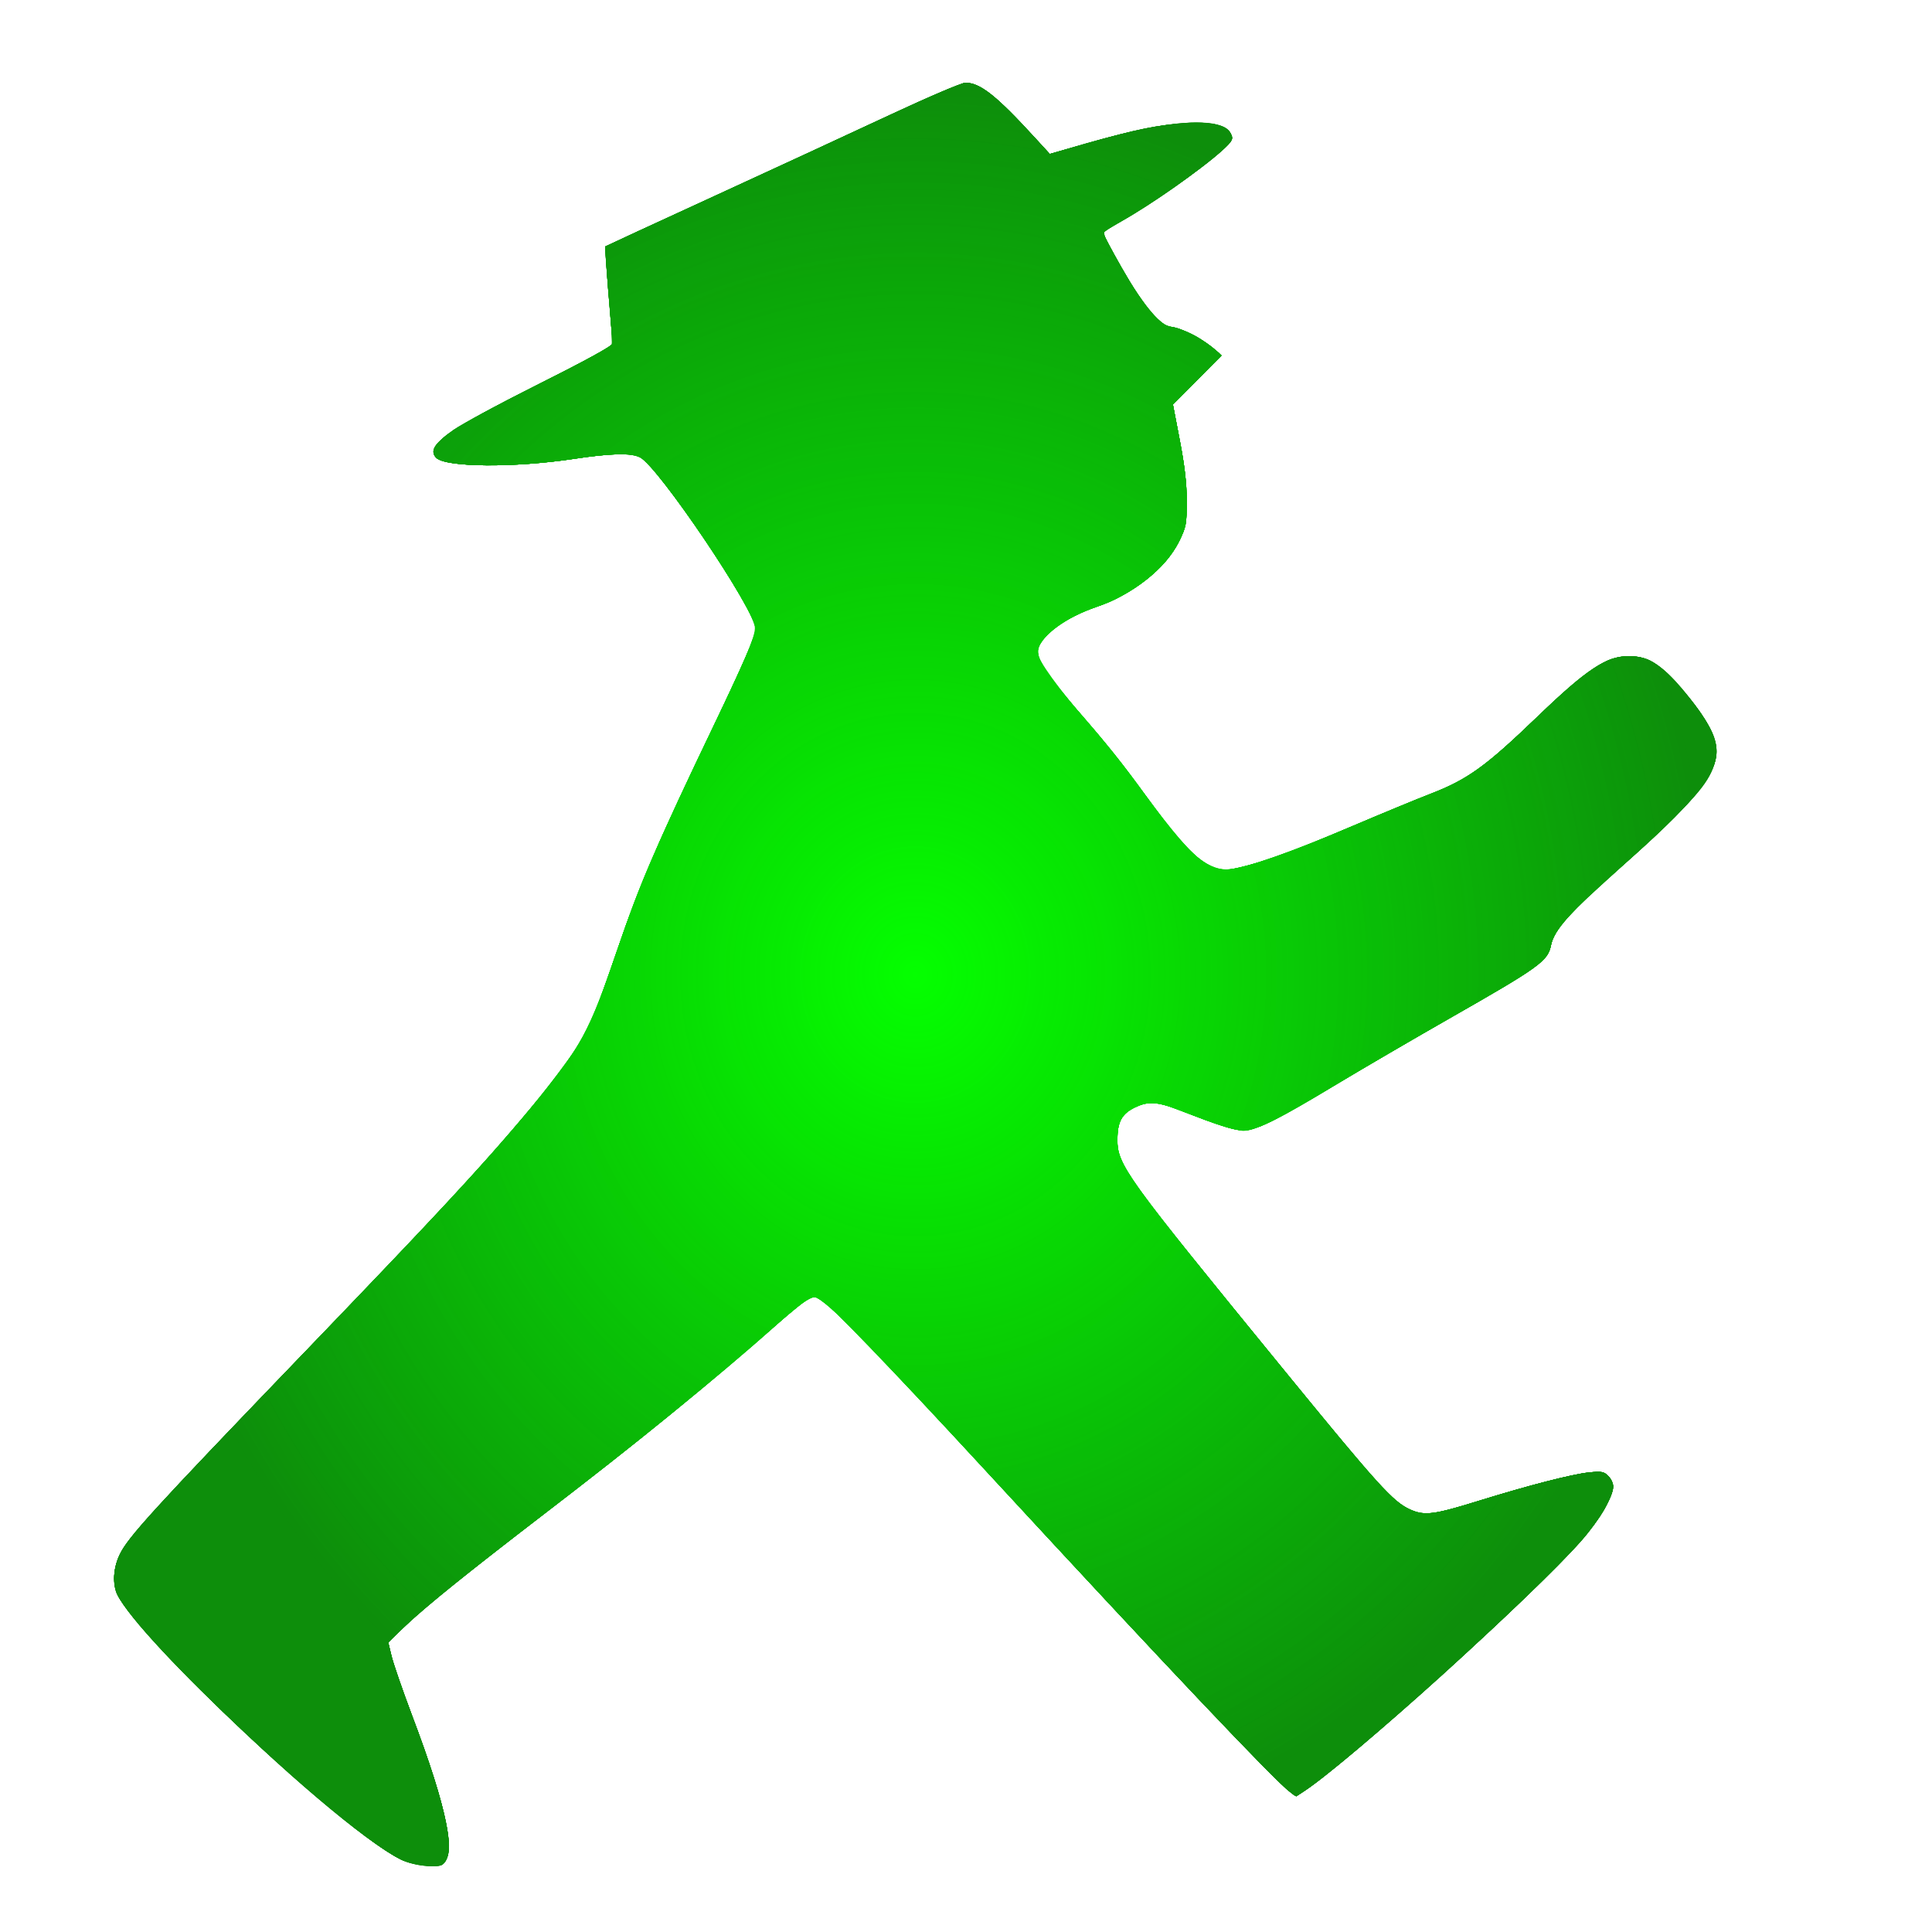 <?xml version="1.0" encoding="UTF-8" standalone="no"?>
<!-- Created with Inkscape (http://www.inkscape.org/) -->

<svg
   xmlns:dc="http://purl.org/dc/elements/1.1/"
   xmlns:cc="http://creativecommons.org/ns#"
   xmlns:rdf="http://www.w3.org/1999/02/22-rdf-syntax-ns#"
   xmlns:svg="http://www.w3.org/2000/svg"
   xmlns="http://www.w3.org/2000/svg"
   xmlns:xlink="http://www.w3.org/1999/xlink"
   xmlns:sodipodi="http://sodipodi.sourceforge.net/DTD/sodipodi-0.dtd"
   xmlns:inkscape="http://www.inkscape.org/namespaces/inkscape"
   height="260"
   id="svg2"
   inkscape:version="0.47 r22583"
   sodipodi:docname="Ampelmann Stop.svg"
   sodipodi:version="0.32"
   width="260"
   version="1.1">
  <defs
     id="defs4">
    <inkscape:perspective
       sodipodi:type="inkscape:persp3d"
       inkscape:vp_x="0 : 186.02362 : 1"
       inkscape:vp_y="0 : 1000 : 0"
       inkscape:vp_z="524.40942 : 186.02362 : 1"
       inkscape:persp3d-origin="262.20471 : 124.01575 : 1"
       id="perspective36" />
    <radialGradient
       cx="298.125"
       cy="350.824"
       fx="298.125"
       fy="350.824"
       gradientTransform="matrix(1,0,0,1.113,0,-39.613)"
       gradientUnits="userSpaceOnUse"
       id="radialGradient3548"
       inkscape:collect="always"
       r="340.963"
       xlink:href="#linearGradient3528" />
    <radialGradient
       cx="298.125"
       cy="350.824"
       fx="298.125"
       fy="350.824"
       gradientTransform="matrix(1,0,0,1.113,0,-39.613)"
       gradientUnits="userSpaceOnUse"
       id="radialGradient3546"
       inkscape:collect="always"
       r="340.963"
       xlink:href="#linearGradient3528" />
    <radialGradient
       cx="298.125"
       cy="350.824"
       fx="298.125"
       fy="350.824"
       gradientTransform="matrix(1,0,0,1.113,0,-39.613)"
       gradientUnits="userSpaceOnUse"
       id="radialGradient3544"
       inkscape:collect="always"
       r="340.963"
       xlink:href="#linearGradient3528" />
    <radialGradient
       cx="298.125"
       cy="350.824"
       fx="298.125"
       fy="350.824"
       gradientTransform="matrix(1,0,0,1.113,0,-39.613)"
       gradientUnits="userSpaceOnUse"
       id="radialGradient3542"
       inkscape:collect="always"
       r="340.963"
       xlink:href="#linearGradient3528" />
    <radialGradient
       cx="298.125"
       cy="350.824"
       fx="298.125"
       fy="350.824"
       gradientTransform="matrix(1,0,0,1.113,0,-39.613)"
       gradientUnits="userSpaceOnUse"
       id="radialGradient3540"
       inkscape:collect="always"
       r="340.963"
       xlink:href="#linearGradient3528" />
    <radialGradient
       cx="298.125"
       cy="350.824"
       fx="298.125"
       fy="350.824"
       gradientTransform="matrix(1,0,0,1.113,0,-39.613)"
       gradientUnits="userSpaceOnUse"
       id="radialGradient3538"
       inkscape:collect="always"
       r="340.963"
       xlink:href="#linearGradient3528" />
    <radialGradient
       cx="298.125"
       cy="350.824"
       fx="298.125"
       fy="350.824"
       gradientTransform="matrix(1,0,0,1.113,0,-39.613)"
       gradientUnits="userSpaceOnUse"
       id="radialGradient3536"
       inkscape:collect="always"
       r="340.963"
       xlink:href="#linearGradient3528" />
    <radialGradient
       cx="298.125"
       cy="350.824"
       fx="298.125"
       fy="350.824"
       gradientTransform="matrix(1,0,0,1.113,0,-39.613)"
       gradientUnits="userSpaceOnUse"
       id="radialGradient3534"
       inkscape:collect="always"
       r="340.963"
       xlink:href="#linearGradient3528" />
    <radialGradient
       cx="298.125"
       cy="350.824"
       fx="298.125"
       fy="350.824"
       gradientTransform="matrix(1,0,0,1.113,0,-39.613)"
       gradientUnits="userSpaceOnUse"
       id="radialGradient3526"
       inkscape:collect="always"
       r="340.963"
       xlink:href="#linearGradient3528" />
    <linearGradient
       id="linearGradient3528">
      <stop
         id="stop3530"
         offset="0"
         style="stop-color:#05ff00;stop-opacity:1;" />
      <stop
         id="stop3532"
         offset="1"
         style="stop-color:#0d8d0b;stop-opacity:0.793;" />
    </linearGradient>
    <radialGradient
       cx="356.638"
       cy="420.37"
       fx="356.638"
       fy="420.37"
       gradientTransform="matrix(0.42,0,0,0.457,94.659,78.209)"
       gradientUnits="userSpaceOnUse"
       id="radialGradient2076"
       inkscape:collect="always"
       r="312.881"
       xlink:href="#linearGradient2070" />
    <linearGradient
       id="linearGradient2070">
      <stop
         id="stop2072"
         offset="0"
         style="stop-color:#ff0000;stop-opacity:1;" />
      <stop
         id="stop2074"
         offset="1"
         style="stop-color:#9a1a00;stop-opacity:1;" />
    </linearGradient>
    <inkscape:perspective
       id="perspective2852"
       inkscape:persp3d-origin="0.5 : 0.33333333 : 1"
       inkscape:vp_z="1 : 0.5 : 1"
       inkscape:vp_y="0 : 1000 : 0"
       inkscape:vp_x="0 : 0.5 : 1"
       sodipodi:type="inkscape:persp3d" />
    <radialGradient
       inkscape:collect="always"
       xlink:href="#linearGradient3528"
       id="radialGradient3646"
       cx="337.9"
       cy="132.507"
       fx="337.9"
       fy="132.507"
       r="61.978"
       gradientTransform="matrix(1,0,0,1.085,158.424,-136.439)"
       gradientUnits="userSpaceOnUse" />
  </defs>
  <sodipodi:namedview
     bordercolor="#666666"
     borderopacity="1.0"
     id="base"
     inkscape:current-layer="layer1"
     inkscape:cx="411.99214"
     inkscape:cy="206.2124"
     inkscape:document-units="px"
     inkscape:pageopacity="0.0"
     inkscape:pageshadow="2"
     inkscape:window-height="742"
     inkscape:window-width="1362"
     inkscape:window-x="0"
     inkscape:window-y="0"
     inkscape:zoom="0.9962963"
     pagecolor="#ffffff"
     showguides="true"
     showgrid="true"
     inkscape:window-maximized="0">
    <inkscape:grid
       type="xygrid"
       id="grid3648"
       empspacing="5"
       visible="true"
       enabled="true"
       snapvisiblegridlinesonly="true"
       spacingx="20px"
       spacingy="20px" />
  </sodipodi:namedview>
  <g
     id="layer1"
     inkscape:groupmode="layer"
     inkscape:label="Layer 1"
     transform="translate(-16.324,-55.334)">
    <g
       id="g1344"
       inkscape:label="Layer 1"
       transform="matrix(-1.18,0,0,1.18,298.129,22.114)">
      <g
         id="g1316"
         style="fill:url(#radialGradient3526);fill-opacity:1"
         transform="matrix(0.268,0,0,0.268,54.528,45.269)">
        <path
           d="m 498.917,728.994 c -2.633,-2.633 -3.006,-7.046 -1.341,-15.835 2.149,-11.341 7.08,-27.032 14.927,-47.504 3.628,-9.464 7.357,-20.239 8.288,-23.943 l 1.692,-6.735 -7.786,-7.345 c -9.042,-8.53 -27.108,-23.088 -58.054,-46.784 -39.098,-29.937 -74.73,-58.916 -98.274,-79.925 -12.619,-11.261 -16.677,-13.924 -19.176,-12.586 -3.613,1.934 -30.455,29.769 -70.42,73.027 -77.104,83.456 -123.993,132.986 -129.829,137.142 l -2.895,2.062 -3.755,-2.485 C 112.583,685.037 34.604,614.501 14.51,591.539 7.079,583.048 1.143,572.906 1.143,568.702 c 0,-1.287 0.956,-3.297 2.125,-4.466 1.872,-1.872 2.856,-2.05 8.25,-1.496 7.062,0.726 25.764,5.535 46.625,11.99 22.454,6.947 24.988,7.061 33.384,1.5 5.714,-3.785 13.966,-13.266 51.236,-58.869 65.521,-80.17 69.38,-85.526 69.38,-96.292 0,-7.478 -1.88,-10.988 -7.288,-13.606 -5.681,-2.75 -9.18,-2.652 -17.416,0.489 -21.046,8.027 -25.87,9.49 -29.965,9.084 -6.043,-0.598 -14.291,-4.77 -39.458,-19.959 C 105.71,389.653 83.943,376.938 69.643,368.822 33.034,348.047 29.055,345.162 27.621,338.362 c -1.406,-6.666 -7.349,-13.349 -28.478,-32.02 -23.364,-20.645 -36.157,-34.033 -39.641,-41.48 -4.352,-9.303 -2.657,-16.111 7.308,-29.35 11.311,-15.028 18.35,-20.15 27.692,-20.15 9.442,0 18.165,5.728 38.141,25.044 22.139,21.408 30.316,27.347 46,33.413 5.5,2.127 20.8,8.467 34,14.088 24.998,10.645 43.64,17.211 51.512,18.143 8.389,0.994 17.278,-5.864 29.686,-22.901 14.645,-20.109 19.757,-26.667 29.916,-38.378 13.115,-15.118 22.386,-27.929 22.386,-30.933 0,-6.02 -11.595,-15.048 -24.888,-19.378 -15.161,-4.938 -29.668,-16.388 -35.327,-27.884 -3.083,-6.263 -3.284,-7.318 -3.281,-17.193 0.003,-7.478 0.852,-14.946 2.935,-25.818 l 2.932,-15.297 -10.402,-10.437 c -6.257,-6.279 -10.017,-10.774 -9.435,-11.282 7.584,-6.635 13.725,-9.935 21.608,-11.61 4.273,-0.908 11.81,-10.277 20.108,-24.999 4.263,-7.562 7.75,-14.12 7.75,-14.573 0,-0.453 -3.263,-2.625 -7.25,-4.825 -12.921,-7.131 -33.646,-21.734 -43.479,-30.636 -4.385,-3.97 -4.634,-4.451 -3.543,-6.846 3.707,-8.137 28.934,-5.833 69.402,6.338 l 7.63,2.295 6.323,-6.915 c 16.411,-17.947 23.33,-23.415 29.628,-23.415 1.535,0 15.615,5.992 31.29,13.316 15.674,7.324 49.424,22.927 74.999,34.673 25.575,11.746 46.676,21.492 46.891,21.658 0.215,0.166 -0.401,9.209 -1.368,20.097 -0.967,10.887 -1.593,20.537 -1.391,21.444 0.228,1.022 11.777,7.358 30.368,16.661 16.5,8.257 33.14,17.182 36.977,19.832 7.664,5.294 10.087,9.184 7.397,11.874 -4.119,4.119 -33.12,4.351 -58.714,0.469 -15.739,-2.387 -24.214,-2.564 -28.041,-0.585 -7.936,4.104 -49.118,65.135 -49.118,72.791 0,3.162 4.582,13.8 17.776,41.27 23.503,48.932 31.347,67.175 41.063,95.5 11.452,33.386 12.496,35.59 24.52,51.746 17.687,23.766 38.607,46.748 112.647,123.754 62.044,64.529 71.138,74.521 74.636,82 2.507,5.36 3.011,11.651 1.296,16.161 -1.954,5.139 -16.268,21.625 -35.439,40.818 -34.363,34.401 -70.382,64.972 -85.471,72.543 -5.898,2.96 -16.013,3.851 -18.255,1.609 z"
           id="path1332"
           style="fill:url(#radialGradient3534);fill-opacity:1" />
        <path
           d="m 498.917,728.994 c -2.633,-2.633 -3.006,-7.046 -1.341,-15.835 2.149,-11.341 7.08,-27.032 14.927,-47.504 3.628,-9.464 7.357,-20.239 8.288,-23.943 l 1.692,-6.735 -7.786,-7.345 c -9.042,-8.53 -27.108,-23.088 -58.054,-46.784 -39.098,-29.937 -74.73,-58.916 -98.274,-79.925 -12.785,-11.408 -16.663,-13.931 -19.271,-12.536 -3.643,1.95 -30.752,30.079 -70.811,73.476 C 193.23,643.173 144.807,694.329 138.944,698.504 l -2.895,2.062 -3.755,-2.485 C 112.583,685.037 34.604,614.501 14.51,591.539 7.079,583.048 1.143,572.906 1.143,568.702 c 0,-1.287 0.956,-3.297 2.125,-4.466 1.872,-1.872 2.856,-2.05 8.25,-1.496 7.062,0.726 25.764,5.535 46.625,11.99 22.454,6.947 24.988,7.061 33.384,1.5 5.714,-3.785 13.966,-13.266 51.236,-58.869 65.521,-80.17 69.38,-85.526 69.38,-96.292 0,-7.478 -1.88,-10.988 -7.288,-13.606 -5.681,-2.75 -9.18,-2.652 -17.416,0.489 -21.046,8.027 -25.87,9.49 -29.965,9.084 -5.993,-0.593 -14.052,-4.654 -38.349,-19.326 -11.815,-7.134 -33.631,-19.877 -48.481,-28.316 -38.138,-21.675 -41.874,-24.367 -42.99,-30.972 -0.882,-5.222 -6.304,-11.856 -19.51,-23.877 -37.968,-34.558 -44.857,-41.595 -48.641,-49.684 -4.491,-9.601 -2.436,-16.965 8.65,-31 11.334,-14.349 17.247,-18.5 26.35,-18.5 9.442,0 18.165,5.728 38.141,25.044 22.139,21.408 30.316,27.347 46,33.413 5.5,2.127 20.8,8.467 34,14.088 24.998,10.645 43.64,17.211 51.512,18.143 8.389,0.994 17.278,-5.864 29.686,-22.901 14.594,-20.038 19.753,-26.665 29.916,-38.428 18.676,-21.614 23.145,-28.199 22.063,-32.511 -1.443,-5.75 -12.704,-13.886 -24.565,-17.749 -15.161,-4.938 -29.668,-16.388 -35.327,-27.884 -3.083,-6.263 -3.284,-7.318 -3.281,-17.193 0.003,-7.478 0.852,-14.946 2.935,-25.818 l 2.932,-15.297 -10.402,-10.437 c -6.257,-6.279 -10.017,-10.774 -9.435,-11.282 7.584,-6.635 13.725,-9.935 21.608,-11.61 4.273,-0.908 11.81,-10.277 20.108,-24.999 4.263,-7.562 7.75,-14.12 7.75,-14.573 0,-0.453 -3.263,-2.625 -7.25,-4.825 -12.921,-7.131 -33.646,-21.734 -43.479,-30.636 -4.392,-3.976 -4.635,-4.448 -3.538,-6.856 1.677,-3.681 7.57,-5.031 19.267,-4.414 11.63,0.613 20.699,2.447 41.643,8.423 l 16.143,4.606 6.31,-6.901 c 16.395,-17.93 23.318,-23.401 29.615,-23.401 1.535,0 15.615,5.994 31.29,13.32 15.674,7.326 49.424,22.93 74.999,34.675 25.575,11.745 46.676,21.49 46.891,21.654 0.215,0.164 -0.401,9.207 -1.368,20.094 -0.967,10.887 -1.593,20.537 -1.391,21.444 0.228,1.022 11.777,7.358 30.368,16.661 16.5,8.257 33.14,17.182 36.977,19.832 7.664,5.294 10.087,9.184 7.397,11.874 -4.119,4.119 -33.12,4.351 -58.714,0.469 -15.739,-2.387 -24.214,-2.564 -28.041,-0.585 -7.936,4.104 -49.118,65.135 -49.118,72.791 0,3.155 4.571,13.771 17.767,41.27 23.739,49.468 31.364,67.196 41.072,95.5 7.827,22.819 11.437,32.089 14.589,37.468 3.942,6.727 16.25,22.948 26.629,35.097 20.976,24.552 34.363,38.915 95.478,102.434 60.78,63.173 71.655,75.117 75.107,82.5 2.507,5.36 3.011,11.651 1.296,16.161 -1.954,5.139 -16.268,21.625 -35.439,40.818 -34.363,34.401 -70.382,64.972 -85.471,72.543 -5.898,2.96 -16.013,3.851 -18.255,1.609 z"
           id="path1330"
           style="fill:url(#radialGradient3536);fill-opacity:1" />
        <path
           d="m 498.917,728.994 c -2.633,-2.633 -3.006,-7.046 -1.341,-15.835 2.149,-11.341 7.08,-27.032 14.927,-47.504 3.628,-9.464 7.355,-20.229 8.282,-23.921 l 1.686,-6.713 -7.414,-7.09 c -8.5,-8.129 -26.881,-22.941 -58.414,-47.076 -38.075,-29.141 -74.84,-59.048 -98.274,-79.941 -12.789,-11.403 -16.665,-13.923 -19.271,-12.528 -3.643,1.95 -30.752,30.079 -70.811,73.476 -74.569,80.782 -123.531,132.503 -129.379,136.667 l -2.86,2.036 -3.755,-2.485 C 112.583,685.037 34.604,614.501 14.51,591.539 7.079,583.048 1.143,572.906 1.143,568.702 c 0,-1.287 0.956,-3.297 2.125,-4.466 1.872,-1.872 2.856,-2.05 8.25,-1.496 7.152,0.735 25.975,5.591 46.984,12.122 19.002,5.907 22.853,6.383 29.131,3.606 6.969,-3.083 13.79,-10.588 51.056,-56.179 71.323,-87.256 73.454,-90.192 73.454,-101.22 0,-7.478 -1.88,-10.988 -7.288,-13.606 -5.681,-2.75 -9.18,-2.652 -17.416,0.489 -21.046,8.027 -25.87,9.49 -29.965,9.084 -5.993,-0.593 -14.052,-4.654 -38.349,-19.326 -11.815,-7.134 -33.631,-19.877 -48.481,-28.316 -38.138,-21.675 -41.874,-24.367 -42.99,-30.972 -0.903,-5.347 -6.397,-11.986 -20.51,-24.785 -35.508,-32.201 -44.038,-40.945 -47.733,-48.932 -4.373,-9.452 -2.257,-16.965 8.632,-30.649 11.702,-14.705 17.35,-18.696 26.459,-18.696 9.442,0 18.165,5.728 38.141,25.044 22.204,21.47 30.545,27.534 46,33.442 5.5,2.102 20.8,8.425 34,14.051 24.984,10.647 43.631,17.218 51.512,18.151 5.925,0.702 11.021,-1.802 17.909,-8.799 4.95,-5.029 6.747,-7.317 24.258,-30.889 4.699,-6.325 12.993,-16.613 18.432,-22.863 17.421,-20.017 22.137,-27.022 21.066,-31.289 -1.443,-5.75 -12.704,-13.886 -24.565,-17.749 -15.161,-4.938 -29.668,-16.388 -35.327,-27.884 -3.083,-6.263 -3.284,-7.318 -3.281,-17.193 0.003,-7.478 0.852,-14.946 2.935,-25.818 l 2.932,-15.297 -10.402,-10.437 c -6.257,-6.279 -10.017,-10.774 -9.435,-11.282 7.584,-6.635 13.725,-9.935 21.608,-11.61 4.273,-0.908 11.81,-10.277 20.108,-24.999 4.263,-7.562 7.75,-14.12 7.75,-14.573 0,-0.453 -3.263,-2.625 -7.25,-4.825 -12.921,-7.131 -33.646,-21.734 -43.479,-30.636 -4.392,-3.976 -4.635,-4.448 -3.538,-6.856 1.677,-3.681 7.57,-5.031 19.267,-4.414 11.63,0.613 20.699,2.447 41.643,8.423 l 16.143,4.606 6.31,-6.901 c 16.395,-17.93 23.318,-23.401 29.615,-23.401 1.535,0 15.615,5.994 31.29,13.32 15.674,7.326 49.424,22.93 74.999,34.675 25.575,11.745 46.676,21.49 46.891,21.654 0.215,0.164 -0.401,9.207 -1.368,20.094 -0.967,10.887 -1.593,20.537 -1.391,21.444 0.228,1.022 11.777,7.358 30.368,16.661 16.5,8.257 33.14,17.182 36.977,19.832 7.664,5.294 10.087,9.184 7.397,11.874 -4.119,4.119 -33.12,4.351 -58.714,0.469 -15.739,-2.387 -24.214,-2.564 -28.041,-0.585 -7.974,4.123 -49.118,65.098 -49.118,72.791 0,3.155 4.571,13.771 17.767,41.27 23.818,49.631 31.672,67.905 41.144,95.726 7.475,21.954 11.282,31.72 14.518,37.243 3.942,6.727 16.25,22.948 26.629,35.097 20.976,24.552 34.363,38.915 95.478,102.434 60.78,63.173 71.655,75.117 75.107,82.5 2.507,5.36 3.011,11.651 1.296,16.161 -1.954,5.139 -16.268,21.625 -35.439,40.818 -34.363,34.401 -70.382,64.972 -85.471,72.543 -5.898,2.96 -16.013,3.851 -18.255,1.609 z"
           id="path1328"
           style="fill:url(#radialGradient3538);fill-opacity:1" />
        <path
           d="m 499.455,729.644 c -6.118,-4.238 -2.274,-23.167 12.953,-63.782 4.124,-11 8.067,-22.448 8.762,-25.439 l 1.264,-5.439 -7.395,-7.078 c -7.55,-7.226 -31.091,-26.278 -54.395,-44.023 -34.871,-26.551 -63.48,-49.573 -88.828,-71.478 -24.761,-21.398 -27.733,-23.825 -29.864,-24.382 -3.728,-0.975 -18.636,14.036 -79.291,79.84 -74.39,80.705 -123.747,132.518 -126.224,132.506 C 130,700.337 37.352,617.641 14.51,591.539 7.079,583.048 1.143,572.906 1.143,568.702 c 0,-1.287 0.956,-3.297 2.125,-4.466 1.872,-1.872 2.856,-2.05 8.25,-1.496 7.152,0.735 25.975,5.591 46.984,12.122 19.002,5.907 22.853,6.383 29.131,3.606 6.998,-3.095 14.119,-10.93 51.195,-56.321 71.812,-87.919 73.315,-89.989 73.315,-100.985 0,-7.57 -1.864,-11.073 -7.288,-13.699 -5.681,-2.75 -9.18,-2.652 -17.416,0.489 -16.492,6.29 -26.01,9.389 -28.795,9.375 -5.146,-0.025 -13.609,-4.226 -38.715,-19.214 C 106.571,390.142 84.393,377.208 70.643,369.373 32.759,347.788 29.044,345.11 27.621,338.362 26.209,331.666 19.128,323.741 -1.857,305.368 c -30.264,-26.496 -40.98,-39.442 -40.98,-49.506 0,-7.298 6.862,-18.489 19.2,-31.314 6.59,-6.85 11.202,-9.186 18.139,-9.186 9.617,0 17.593,5.33 39.641,26.49 21.647,20.775 29.028,26.082 44.5,31.996 5.5,2.102 20.8,8.431 34,14.063 33.046,14.1 49.666,19.405 56.634,18.074 6.734,-1.286 16.984,-11.722 31.077,-31.639 8.133,-11.495 16.555,-22.029 28.766,-35.984 10.261,-11.726 17.026,-21.463 17.016,-24.492 -0.021,-6.25 -10.406,-14.344 -24.924,-19.425 -15.963,-5.587 -29.629,-16.381 -35.284,-27.869 -3.083,-6.263 -3.284,-7.318 -3.281,-17.193 0.003,-7.478 0.852,-14.946 2.935,-25.818 l 2.932,-15.297 -10.402,-10.437 c -6.257,-6.279 -10.017,-10.774 -9.435,-11.282 7.584,-6.635 13.725,-9.935 21.608,-11.61 4.273,-0.908 11.81,-10.277 20.108,-24.999 4.263,-7.562 7.75,-14.149 7.75,-14.638 0,-0.489 -1.462,-1.63 -3.25,-2.536 -10.209,-5.174 -29.69,-18.3 -42.285,-28.49 -9.451,-7.646 -10.021,-8.397 -8.656,-11.394 1.595,-3.5 7.708,-4.853 19.191,-4.248 11.63,0.613 20.699,2.447 41.643,8.423 l 16.143,4.606 6.31,-6.901 c 16.395,-17.93 23.318,-23.401 29.615,-23.401 1.535,0 15.84,6.103 31.79,13.562 15.949,7.459 49.699,23.06 74.999,34.669 25.3,11.609 46.179,21.247 46.397,21.418 0.308,0.241 -2.374,34.594 -3.219,41.245 -0.114,0.893 10.996,7.007 30.891,17 40.211,20.199 49.27,26.697 44.237,31.73 -4.052,4.052 -33.256,4.251 -58.645,0.4 -15.89,-2.41 -24.21,-2.566 -28.152,-0.527 -7.916,4.094 -49.008,65.079 -49.008,72.734 0,3.155 4.571,13.771 17.767,41.27 23.673,49.331 31.702,67.982 40.746,94.654 12.004,35.4 16.029,42.869 36.029,66.846 21.495,25.771 37.271,42.801 100.974,109 60.972,63.362 71.672,75.112 75.127,82.5 2.728,5.833 3.024,12.293 0.782,17.019 -9.13,19.241 -95.644,100.084 -120.395,112.504 -4.654,2.335 -15.593,3.731 -17.717,2.259 z"
           id="path1326"
           style="fill:url(#radialGradient3540);fill-opacity:1" />
        <path
           d="m 499.455,729.644 c -6.118,-4.238 -2.274,-23.167 12.953,-63.782 4.124,-11 8.069,-22.457 8.766,-25.459 l 1.268,-5.459 -7.954,-7.541 c -8.451,-8.012 -28.201,-23.831 -68.846,-55.144 -29.99,-23.104 -51.208,-40.306 -73.828,-59.854 -24.761,-21.398 -27.733,-23.825 -29.864,-24.382 -3.728,-0.975 -18.636,14.036 -79.291,79.84 -74.39,80.705 -123.747,132.518 -126.224,132.506 C 130.007,700.337 37.395,617.67 14.514,591.539 7.081,583.051 1.143,572.909 1.143,568.702 c 0,-1.287 0.956,-3.297 2.125,-4.466 1.872,-1.872 2.856,-2.05 8.25,-1.496 7.152,0.735 25.975,5.591 46.984,12.122 19.002,5.907 22.853,6.383 29.131,3.606 6.997,-3.095 14.117,-10.927 51.197,-56.321 72.206,-88.395 73.313,-89.92 73.313,-100.985 0,-7.685 -1.846,-11.065 -7.556,-13.828 -5.957,-2.884 -11.14,-2.321 -22.175,2.408 -10.085,4.321 -20.584,7.627 -24.124,7.595 -4.788,-0.043 -13.759,-4.537 -38.359,-19.214 C 106.571,390.155 84.393,377.212 70.643,369.363 32.514,347.596 29.04,345.092 27.621,338.362 26.209,331.666 19.128,323.741 -1.857,305.368 c -30.264,-26.496 -40.98,-39.442 -40.98,-49.506 0,-7.298 6.862,-18.489 19.2,-31.314 6.59,-6.85 11.202,-9.186 18.139,-9.186 9.619,0 17.569,5.343 40.141,26.976 21.38,20.491 28.626,25.653 44.658,31.818 5.862,2.254 21.219,8.596 34.127,14.093 22.119,9.42 36.003,14.5 46.994,17.194 12.797,3.136 17.953,-1.23 45.554,-38.581 4.877,-6.6 13.323,-17.113 18.767,-23.363 17.655,-20.266 22.154,-26.996 21.031,-31.467 -1.478,-5.89 -11.427,-12.989 -24.724,-17.643 -15.797,-5.529 -29.491,-16.372 -35.122,-27.81 -3.08,-6.257 -3.284,-7.321 -3.285,-17.193 -8.9e-4,-7.505 0.841,-14.911 2.934,-25.82 l 2.935,-15.297 -10.409,-10.444 -10.409,-10.444 3.473,-2.99 c 4.476,-3.853 14.609,-9.029 17.676,-9.029 5.342,0 14.74,-12.197 26.888,-34.898 2.452,-4.582 2.664,-5.529 1.399,-6.267 -20.229,-11.813 -31.399,-19.321 -44.525,-29.927 -9.448,-7.635 -10.022,-8.39 -8.656,-11.387 1.595,-3.5 7.708,-4.853 19.191,-4.248 11.63,0.613 20.699,2.447 41.643,8.423 l 16.143,4.606 6.31,-6.901 c 16.395,-17.93 23.318,-23.401 29.615,-23.401 1.535,0 15.84,6.103 31.79,13.562 15.949,7.459 49.699,23.06 74.999,34.669 25.3,11.609 46.179,21.247 46.397,21.418 0.308,0.241 -2.374,34.594 -3.219,41.245 -0.114,0.893 10.996,7.007 30.891,17 40.211,20.199 49.27,26.697 44.237,31.73 -4.052,4.052 -33.256,4.251 -58.645,0.4 -14.558,-2.208 -23.627,-2.557 -27.563,-1.06 -7.115,2.705 -49.597,65.453 -49.597,73.257 0,3.276 4.646,13.95 21.015,48.28 23.216,48.69 28.376,60.751 37.498,87.653 11.819,34.856 15.371,41.64 33.17,63.347 21.098,25.731 33.464,39.176 94.271,102.5 72.907,75.924 81.145,84.922 84.688,92.5 2.728,5.833 3.024,12.293 0.782,17.019 -9.122,19.224 -95.666,100.095 -120.395,112.504 -4.654,2.335 -15.593,3.731 -17.717,2.259 z"
           id="path1324"
           style="fill:url(#radialGradient3542);fill-opacity:1" />
        <path
           d="m 499.455,729.644 c -6.118,-4.238 -2.274,-23.167 12.953,-63.782 4.124,-11 8.055,-22.401 8.736,-25.335 l 1.239,-5.335 -3.87,-4.042 c -2.129,-2.223 -9.045,-8.373 -15.37,-13.666 -10.708,-8.962 -19.032,-15.493 -65,-51 -23.322,-18.015 -45.858,-36.389 -66.328,-54.079 -24.761,-21.398 -27.733,-23.825 -29.864,-24.382 -3.729,-0.975 -18.645,14.044 -79.29,79.84 -66.881,72.561 -118.118,126.655 -123.796,130.697 l -2.863,2.039 -5.509,-3.794 C 120.391,689.846 88.489,662.573 65.143,640.936 25.078,603.803 9.218,587.202 4.184,577.129 0.591,569.939 0.39,567.115 3.268,564.237 c 1.872,-1.872 2.856,-2.05 8.25,-1.496 7.152,0.735 25.975,5.591 46.984,12.122 17.945,5.578 22.803,6.294 27.995,4.124 8.816,-3.684 11.92,-7.148 67.308,-75.129 54.554,-66.957 58.339,-72.322 58.339,-82.695 0,-7.679 -1.847,-11.065 -7.541,-13.821 -6.161,-2.982 -10.387,-2.399 -24.769,3.422 -6.353,2.571 -13.992,5.187 -16.975,5.812 -4.87,1.022 -6.056,0.902 -11.591,-1.168 -3.391,-1.268 -15.944,-8.144 -27.895,-15.281 C 111.421,392.992 89.043,379.94 73.643,371.123 32.124,347.353 29.056,345.169 27.621,338.362 c -1.417,-6.718 -8.068,-14.147 -29.978,-33.484 -30.752,-27.14 -40.48,-38.92 -40.48,-49.016 0,-7.298 6.862,-18.489 19.2,-31.314 6.59,-6.85 11.202,-9.186 18.139,-9.186 9.634,0 17.78,5.478 40.141,26.996 21.021,20.228 28.596,25.622 44.658,31.798 5.862,2.254 21.219,8.596 34.127,14.093 22.119,9.42 36.003,14.5 46.994,17.194 12.797,3.136 17.953,-1.23 45.554,-38.581 4.877,-6.6 13.323,-17.113 18.767,-23.363 17.655,-20.266 22.154,-26.996 21.031,-31.467 -1.478,-5.89 -11.427,-12.989 -24.724,-17.643 -15.797,-5.529 -29.491,-16.372 -35.122,-27.81 -3.08,-6.257 -3.284,-7.321 -3.285,-17.193 -8.9e-4,-7.505 0.841,-14.911 2.934,-25.82 l 2.935,-15.297 -10.409,-10.444 -10.409,-10.444 3.473,-2.99 c 4.476,-3.853 14.609,-9.029 17.676,-9.029 5.342,0 14.74,-12.197 26.888,-34.898 2.452,-4.582 2.664,-5.529 1.399,-6.267 -26.695,-15.589 -52.943,-34.638 -53.79,-39.037 -0.491,-2.549 3.679,-5.657 8.576,-6.391 10.903,-1.635 26.845,0.865 52.868,8.289 l 16.143,4.606 6.31,-6.901 c 16.396,-17.932 23.323,-23.404 29.614,-23.398 1.534,0.002 15.615,6.003 31.29,13.337 15.675,7.334 49.425,22.936 75,34.671 25.575,11.736 46.679,21.475 46.897,21.643 0.308,0.237 -2.374,34.594 -3.219,41.24 -0.114,0.893 10.996,7.007 30.891,17 40.211,20.199 49.27,26.697 44.237,31.73 -4.052,4.052 -33.256,4.251 -58.645,0.4 -14.558,-2.208 -23.627,-2.557 -27.563,-1.06 -7.115,2.705 -49.597,65.453 -49.597,73.257 0,3.276 4.646,13.95 21.015,48.28 23.216,48.69 28.376,60.751 37.498,87.653 12.172,35.896 16.12,43.13 37.364,68.457 21.676,25.842 36.676,42.015 99.14,106.89 61.27,63.635 72.157,75.583 75.625,83 2.728,5.833 3.024,12.293 0.782,17.019 -9.122,19.224 -95.666,100.095 -120.395,112.504 -4.654,2.335 -15.593,3.731 -17.717,2.259 z"
           id="path1322"
           style="fill:url(#radialGradient3544);fill-opacity:1" />
        <path
           d="m 499.455,729.644 c -6.118,-4.238 -2.274,-23.167 12.953,-63.782 4.124,-11 8.056,-22.402 8.737,-25.339 l 1.239,-5.339 -4.371,-4.508 c -8.256,-8.515 -19.443,-17.508 -79.371,-63.805 -23.451,-18.117 -45.947,-36.457 -66.828,-54.483 -24.862,-21.462 -27.74,-23.811 -29.852,-24.363 -3.808,-0.996 -17.371,12.659 -79.297,79.837 -67.306,73.014 -116.52,124.973 -123.189,130.059 l -3.493,2.664 -5.499,-3.787 C 120.391,689.846 88.479,662.564 65.143,640.936 25.078,603.803 9.218,587.202 4.184,577.129 0.591,569.939 0.39,567.115 3.268,564.237 c 1.872,-1.872 2.856,-2.05 8.25,-1.496 7.152,0.735 25.975,5.591 46.984,12.122 17.945,5.578 22.803,6.294 27.995,4.124 8.822,-3.686 12.017,-7.252 67.311,-75.126 54.55,-66.96 58.336,-72.327 58.336,-82.699 0,-7.679 -1.847,-11.065 -7.541,-13.821 -6.161,-2.982 -10.387,-2.399 -24.769,3.422 -6.353,2.571 -13.992,5.187 -16.975,5.812 -4.87,1.022 -6.056,0.902 -11.591,-1.168 -3.391,-1.268 -15.944,-8.144 -27.895,-15.281 C 111.421,392.992 89.043,379.94 73.643,371.123 32.124,347.353 29.056,345.169 27.621,338.362 c -1.417,-6.718 -8.068,-14.147 -29.978,-33.484 -37.292,-32.912 -44.636,-43.809 -38.554,-57.207 4.21,-9.273 19.462,-26.934 26.264,-30.412 4.767,-2.438 13.002,-2.445 18.29,-0.016 6.253,2.873 15.854,10.57 29.474,23.628 23.019,22.071 29.878,27.014 46.184,33.284 5.862,2.254 21.162,8.557 34,14.006 12.838,5.449 25.367,10.642 27.842,11.539 8.176,2.963 22.174,6.661 25.211,6.661 8.067,0 16.55,-7.994 34.282,-32.307 6.897,-9.456 17.043,-22.368 22.546,-28.693 18.996,-21.832 23.73,-28.801 22.605,-33.283 -1.49,-5.937 -11.396,-13.022 -24.736,-17.691 -15.797,-5.529 -29.491,-16.372 -35.122,-27.81 -3.08,-6.257 -3.284,-7.321 -3.285,-17.193 -8.9e-4,-7.505 0.841,-14.911 2.934,-25.82 l 2.935,-15.297 -10.316,-10.351 -10.316,-10.351 3.38,-3.096 c 4.075,-3.733 14.347,-9.108 17.405,-9.108 4.729,0 10.167,-5.807 18.264,-19.5 10.574,-17.884 11.89,-20.678 10.201,-21.665 -26.695,-15.589 -52.943,-34.638 -53.79,-39.037 -0.491,-2.549 3.679,-5.657 8.576,-6.391 10.901,-1.635 26.846,0.865 52.854,8.285 l 16.129,4.602 6.831,-7.397 c 16.658,-18.037 22.83,-22.897 29.086,-22.897 1.516,0 18.071,7.144 36.79,15.874 18.719,8.731 52.484,24.341 75.034,34.689 22.55,10.348 41.179,18.945 41.397,19.106 0.308,0.226 -2.376,34.592 -3.219,41.225 -0.114,0.893 10.996,7.007 30.891,17 40.211,20.199 49.27,26.697 44.237,31.73 -4.052,4.052 -33.256,4.251 -58.645,0.4 -14.558,-2.208 -23.627,-2.557 -27.563,-1.06 -7.115,2.705 -49.597,65.453 -49.597,73.257 0,3.292 4.677,14.018 21.052,48.28 19.795,41.418 29.041,63.011 37.277,87.063 9.832,28.711 12.389,34.791 18.612,44.244 13.753,20.892 43.461,54.342 103.611,116.664 70.347,72.886 86.644,90.618 90.098,98.029 2.719,5.834 3.013,12.3 0.774,17.019 -9.111,19.199 -95.698,100.111 -120.395,112.504 -4.654,2.335 -15.593,3.731 -17.717,2.259 z"
           id="path1320"
           style="fill:url(#radialGradient3546);fill-opacity:1" />
        <path
           d="m 499.455,729.644 c -6.118,-4.238 -2.274,-23.167 12.953,-63.782 4.124,-11 8.067,-22.448 8.762,-25.439 l 1.264,-5.439 -7.395,-7.079 c -8.969,-8.586 -23.928,-20.657 -58.895,-47.527 -40.774,-31.333 -79.682,-63.031 -100.475,-81.857 -10.108,-9.152 -14.012,-11.503 -16.707,-10.061 -3.667,1.962 -29.941,29.228 -70.906,73.582 -76.557,82.89 -121.817,130.722 -128.557,135.863 l -3.471,2.647 -3.692,-2.459 C 112.43,684.835 34.434,614.3 14.511,591.539 7.08,583.049 1.143,572.907 1.143,568.702 c 0,-1.287 0.956,-3.297 2.125,-4.466 1.872,-1.872 2.856,-2.05 8.25,-1.496 7.152,0.735 25.975,5.591 46.984,12.122 19.002,5.907 22.853,6.383 29.131,3.606 7.113,-3.146 14.127,-10.929 55.742,-61.855 66.784,-81.726 68.767,-84.478 68.767,-95.451 0,-7.679 -1.847,-11.065 -7.541,-13.821 -6.161,-2.982 -10.387,-2.399 -24.769,3.422 -6.353,2.571 -13.992,5.187 -16.975,5.812 -4.87,1.022 -6.056,0.902 -11.591,-1.168 -3.391,-1.268 -15.944,-8.144 -27.895,-15.281 C 111.421,392.992 89.043,379.94 73.643,371.123 32.124,347.353 29.056,345.169 27.621,338.362 c -1.417,-6.718 -8.068,-14.147 -29.978,-33.484 -37.292,-32.912 -44.636,-43.809 -38.554,-57.207 4.21,-9.273 19.462,-26.934 26.264,-30.412 4.767,-2.438 13.002,-2.445 18.29,-0.016 6.253,2.873 15.854,10.57 29.474,23.628 23.093,22.142 29.801,26.964 46.526,33.446 6.05,2.345 21.35,8.648 34,14.008 12.65,5.359 25.025,10.478 27.5,11.375 8.176,2.963 22.174,6.661 25.211,6.661 8.072,0 16.478,-7.843 33.424,-31.186 11.686,-16.097 16.459,-22.05 30.534,-38.081 8.733,-9.947 15.831,-20.307 15.831,-23.106 0,-3.382 -3.956,-8.403 -9.544,-12.112 -5.228,-3.47 -9.03,-5.204 -19.799,-9.03 -6.666,-2.368 -18.325,-10.353 -24.042,-16.465 -2.615,-2.796 -5.948,-7.656 -7.406,-10.801 -3.819,-8.236 -3.748,-21.303 0.227,-42.015 l 2.935,-15.297 -10.316,-10.351 -10.316,-10.351 3.38,-3.096 c 4.075,-3.733 14.347,-9.108 17.405,-9.108 4.729,0 10.167,-5.807 18.264,-19.5 10.574,-17.884 11.89,-20.678 10.201,-21.665 -26.695,-15.589 -52.943,-34.638 -53.79,-39.037 -0.492,-2.554 3.683,-5.657 8.606,-6.395 10.727,-1.609 27.183,0.974 52.824,8.289 l 16.129,4.602 6.822,-7.397 c 16.151,-17.512 22.989,-22.897 29.075,-22.897 1.504,0 20.985,8.497 43.29,18.882 22.305,10.385 56.08,25.995 75.055,34.689 18.975,8.694 34.679,15.938 34.897,16.098 0.307,0.226 -2.355,34.337 -3.219,41.249 -0.115,0.923 10.659,6.852 30.897,17 39.702,19.908 48.777,26.338 44.482,31.514 -3.49,4.205 -33.114,4.502 -58.897,0.592 -15.246,-2.313 -24.552,-2.554 -28.16,-0.731 -7.388,3.734 -47.138,62.618 -48.678,72.111 -0.608,3.744 4.267,15.133 24.439,57.096 16.48,34.283 25.311,55.09 33.531,79 3.592,10.45 7.971,22.738 9.729,27.307 8.381,21.772 34.323,52.541 113.979,135.194 71.854,74.557 85.19,89.074 88.65,96.499 2.719,5.834 3.013,12.3 0.774,17.019 -9.009,18.985 -95.283,99.748 -119.856,112.2 -5.183,2.627 -15.976,4.142 -18.255,2.563 z"
           id="path1318"
           style="fill:url(#radialGradient3548);fill-opacity:1" />
      </g>
    </g>
    <g
       id="g1369"
       inkscape:label="Layer 1"
       transform="matrix(0.839,0,0,0.839,387.658,-22.899)">
      <path
         d="m 237.085,413.4 c -8.787,-0.674 -18.559,-2.491 -21.456,-3.989 l -1.316,-0.681 0.919,-0.979 c 0.506,-0.538 2.061,-1.587 3.456,-2.331 3.663,-1.952 4.112,-2.516 4.112,-5.158 0,-1.227 -1.229,-9.558 -2.73,-18.513 -3.465,-20.666 -5.598,-35.65 -7.751,-54.46 -4.785,-41.8 -5.368,-45.009 -9.676,-53.29 -3.458,-6.646 -8.846,-11.057 -16.808,-13.76 -8.381,-2.845 -19.552,-4.466 -34.458,-5.001 -4.044,-0.145 -8.156,-0.464 -9.138,-0.709 -1.845,-0.46 -3.436,-1.942 -4.812,-4.484 -0.685,-1.266 -0.828,-1.322 -3.345,-1.322 -1.446,0 -5.102,0.406 -8.124,0.902 -5.264,0.864 -5.559,0.871 -7.026,0.175 -0.919,-0.436 -2.12,-1.595 -3.003,-2.897 -5.411,-7.979 -2.837,-20.783 4.607,-22.918 1.405,-0.403 3.72,0.146 7.524,1.785 1.935,0.834 3.235,1.089 5.594,1.096 3.242,0.011 4.009,-0.247 6.379,-2.142 3.461,-2.767 11.059,-4.25 34.241,-6.685 18.25,-1.917 16.73,-1.502 39.913,-10.91 4.621,-1.876 8.828,-3.81 9.348,-4.298 0.735,-0.691 0.945,-1.354 0.945,-2.983 0,-1.999 -0.111,-2.202 -2.423,-4.443 -1.333,-1.292 -3.627,-3.375 -5.1,-4.63 -3.304,-2.816 -5.538,-6.319 -11.156,-16.984 -5.618,-10.666 -4.558,-9.42 -14.407,-13.35 -6.209,-2.478 -8.088,-3.44 -8.088,-4.144 0,-1.14 5.665,-2.942 15.043,-4.786 8.441,-1.659 8.943,-1.92 15.837,-8.236 13.155,-12.052 23.09,-16.599 34.528,-15.804 10.834,0.753 21.643,6.196 31.643,14.992 10.001,8.796 9.89,8.481 18.955,10.65 6.496,1.554 10.717,2.937 11.655,3.818 0.473,0.444 0.258,0.719 -1.26,1.607 -1.007,0.589 -4.148,2.057 -6.98,3.262 -2.832,1.205 -5.873,2.81 -6.757,3.567 -1.11,0.95 -2.472,3.055 -4.397,6.794 -5.125,9.957 -9.224,14.796 -16.885,19.933 -6.179,4.143 -6.935,4.972 -6.935,7.61 0,1.957 1.32,3.378 4.451,4.793 7.664,3.463 26.096,11.105 28.529,11.828 3.936,1.169 6.365,1.503 20.166,2.777 20.411,1.884 27.498,3.075 30.67,5.151 2.153,1.409 5.079,1.667 9.106,0.802 7.012,-1.506 8.895,-1.328 11.29,1.066 3.969,3.969 5.07,10.675 2.848,17.352 -1.061,3.188 -2.448,5.02 -4.652,6.145 -2.293,1.17 -4.306,0.916 -10.161,-1.284 -2.505,-0.941 -4.953,-1.707 -5.442,-1.702 -0.597,0.006 -1.853,1.173 -3.829,3.56 -3.436,4.149 -2.39,3.837 -14.075,4.202 -14.474,0.452 -25.356,1.662 -30.493,3.389 -5.903,1.985 -10.067,5.248 -12.04,9.434 -2.549,5.406 -4.37,16.207 -6.198,36.754 -2.295,25.79 -5.42,46.702 -11.585,77.501 -1.733,8.658 -3.267,17.116 -3.409,18.798 l -0.258,3.056 1.847,0.781 c 1.016,0.43 2.742,1.107 3.836,1.506 1.094,0.399 2.408,1.064 2.92,1.479 l 0.931,0.754 -1.293,0.669 c -3.034,1.569 -13.786,3.679 -21.352,4.447 -7.566,0.768 -17.06,0.853 -22.477,0.438 z"
         id="path1371"
         sodipodi:nodetypes="ccccssssssssssssssssssssssszssssszsssssssssssssssssssssssscccsccccc"
         style="fill:url(#radialGradient2076);fill-opacity:1" />
    </g>
  </g>
</svg>
